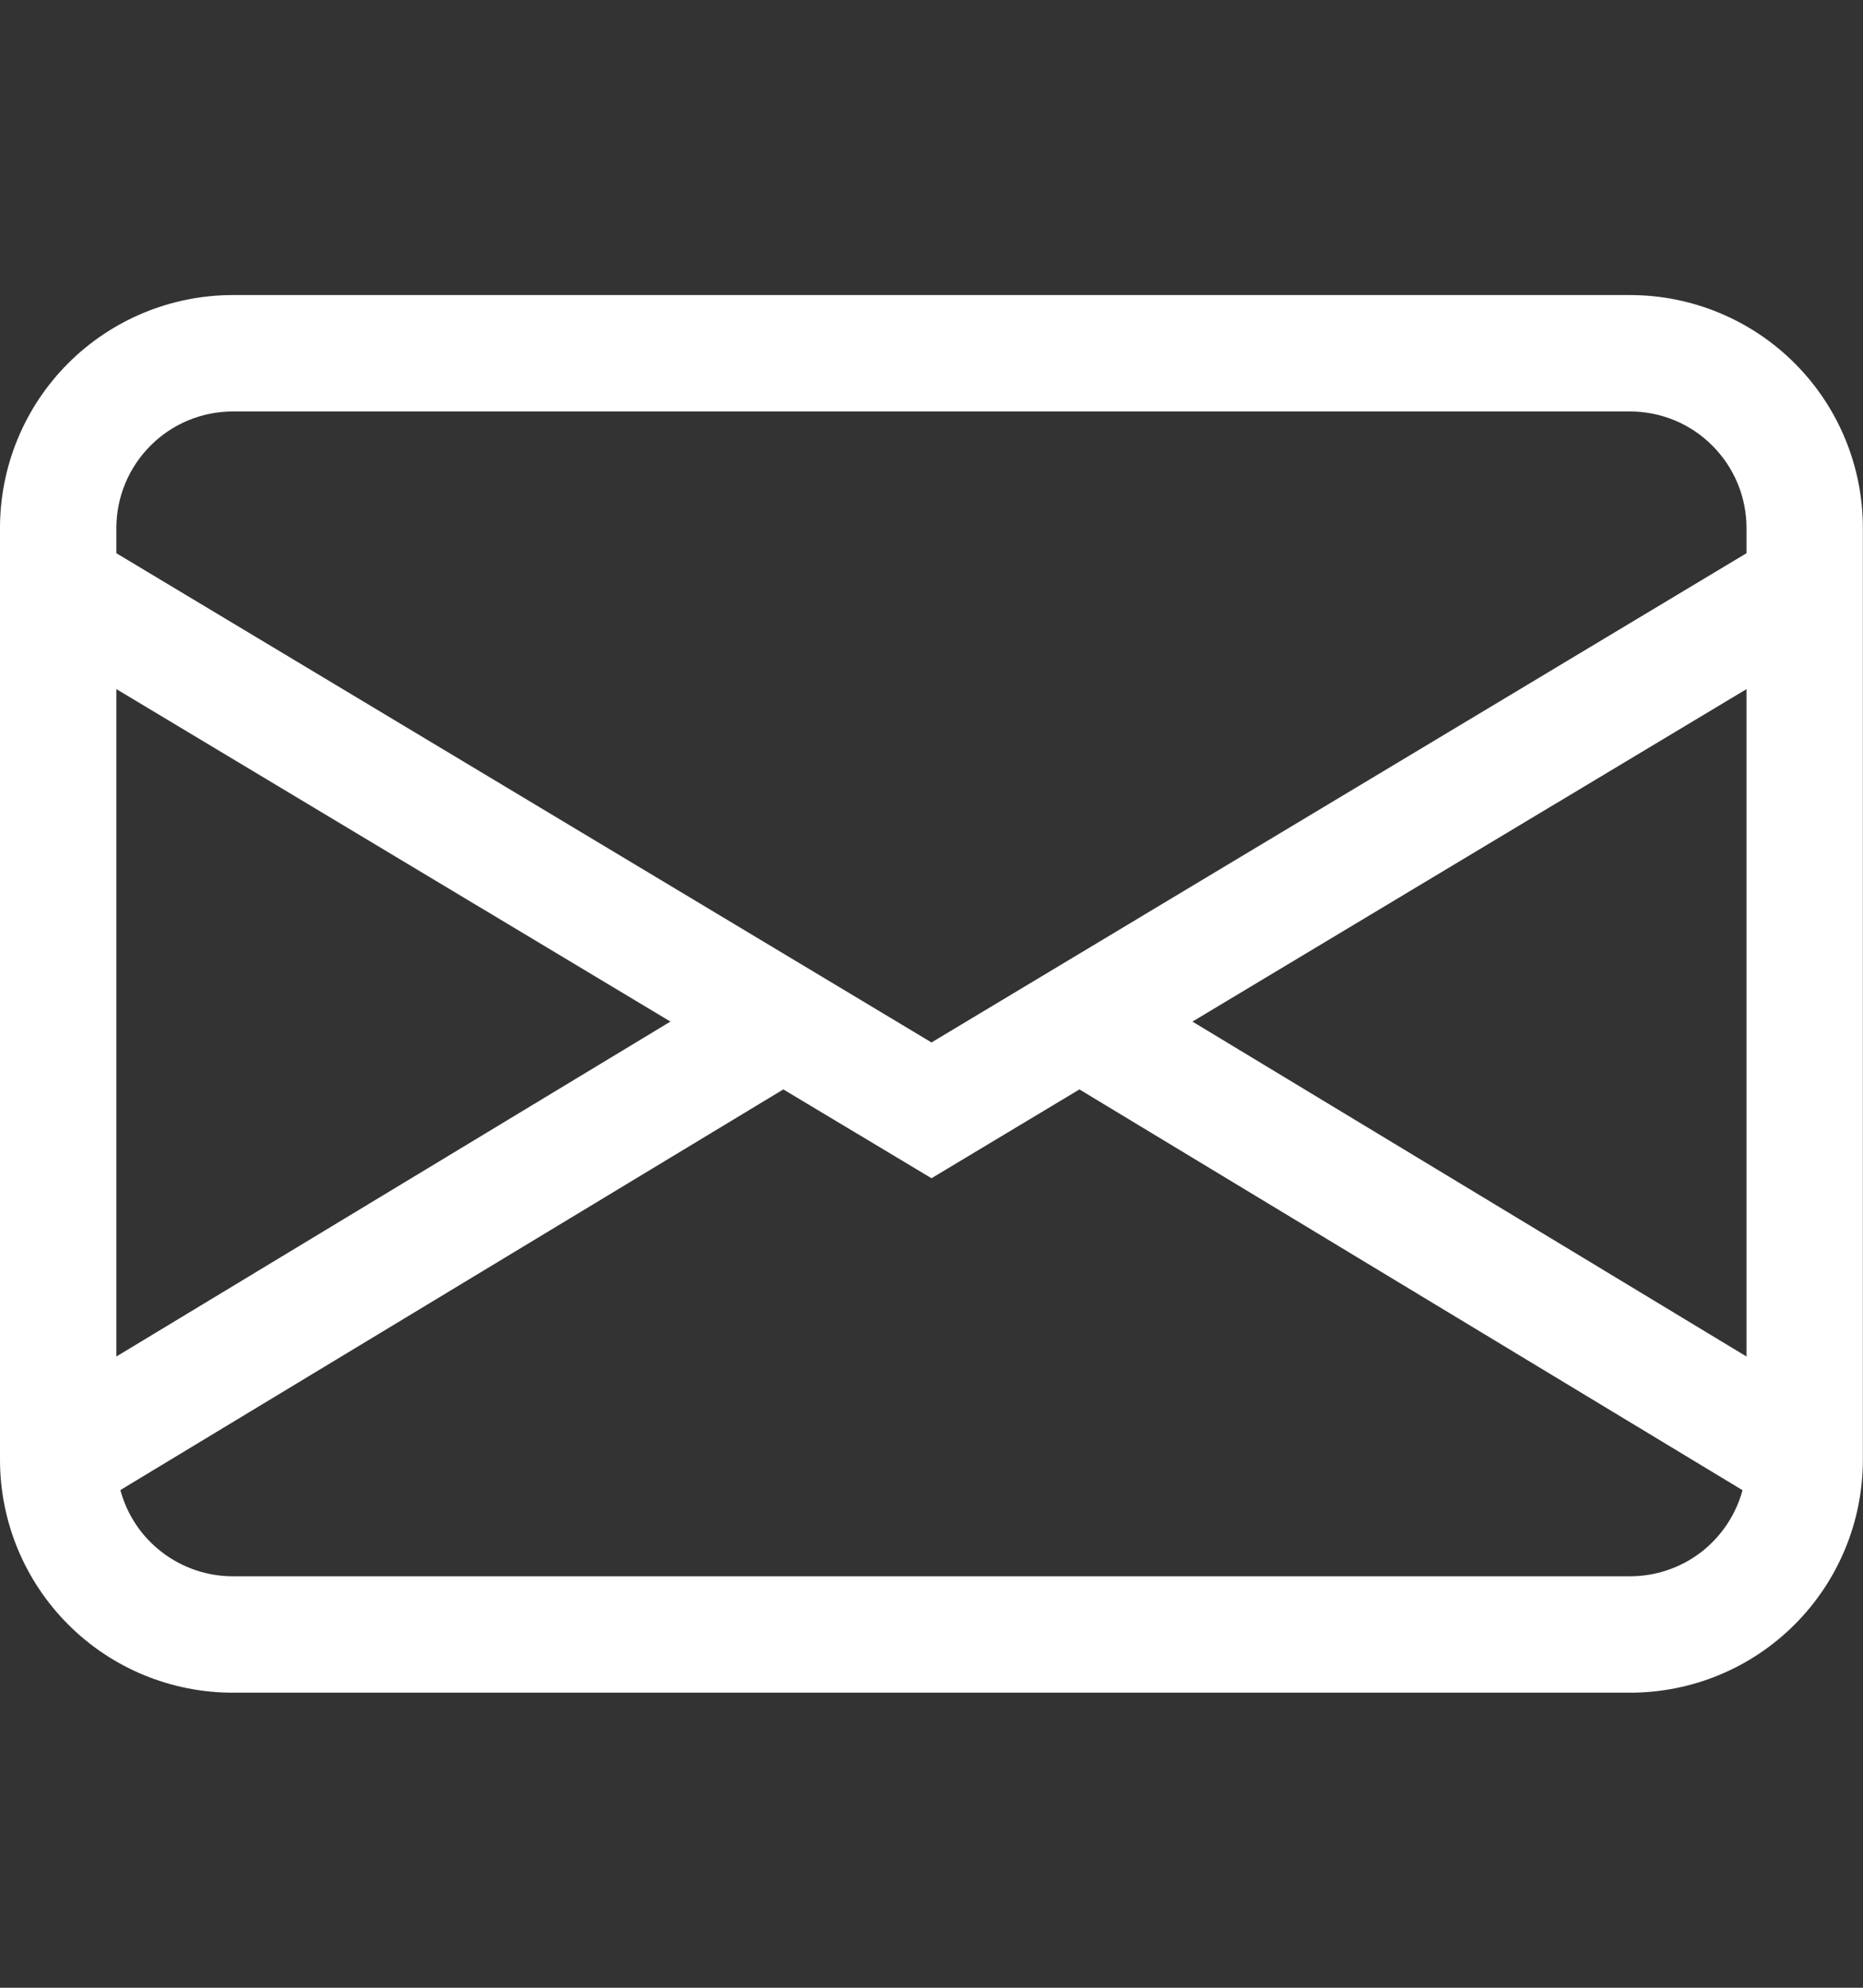 <svg width="15" height="16" viewBox="0 0 15 16" fill="none" xmlns="http://www.w3.org/2000/svg">
<rect x="0" y="0" width="15" height="16" fill="#333333" stroke="none"/>
<g clip-path="url(#clip0_2032_94)">
<path d="M-0 4.25C-0 3.753 0.197 3.276 0.549 2.924C0.9 2.573 1.377 2.375 1.875 2.375H13.124C13.622 2.375 14.099 2.573 14.45 2.924C14.802 3.276 14.999 3.753 14.999 4.25V11.75C14.999 12.247 14.802 12.724 14.45 13.076C14.099 13.428 13.622 13.625 13.124 13.625H1.875C1.377 13.625 0.9 13.428 0.549 13.076C0.197 12.724 -0 12.247 -0 11.75V4.25ZM1.875 3.312C1.626 3.312 1.387 3.411 1.212 3.587C1.036 3.763 0.937 4.001 0.937 4.25V4.453L7.5 8.391L14.062 4.453V4.25C14.062 4.001 13.963 3.763 13.787 3.587C13.612 3.411 13.373 3.312 13.124 3.312H1.875ZM14.062 5.547L9.601 8.223L14.062 10.919V5.548V5.547ZM14.03 11.995L8.691 8.769L7.5 9.484L6.307 8.769L0.969 11.994C1.023 12.193 1.14 12.369 1.304 12.494C1.468 12.62 1.668 12.688 1.875 12.688H13.124C13.331 12.688 13.531 12.62 13.695 12.495C13.858 12.369 13.976 12.194 14.03 11.995V11.995ZM0.937 10.919L5.398 8.223L0.937 5.547V10.918V10.919Z" fill="white"/>
</g>
<defs>
<clipPath id="clip0_2032_94">
<rect width="15" height="15" fill="white" transform="translate(0 0.5)"/>
</clipPath>
</defs>
</svg>

